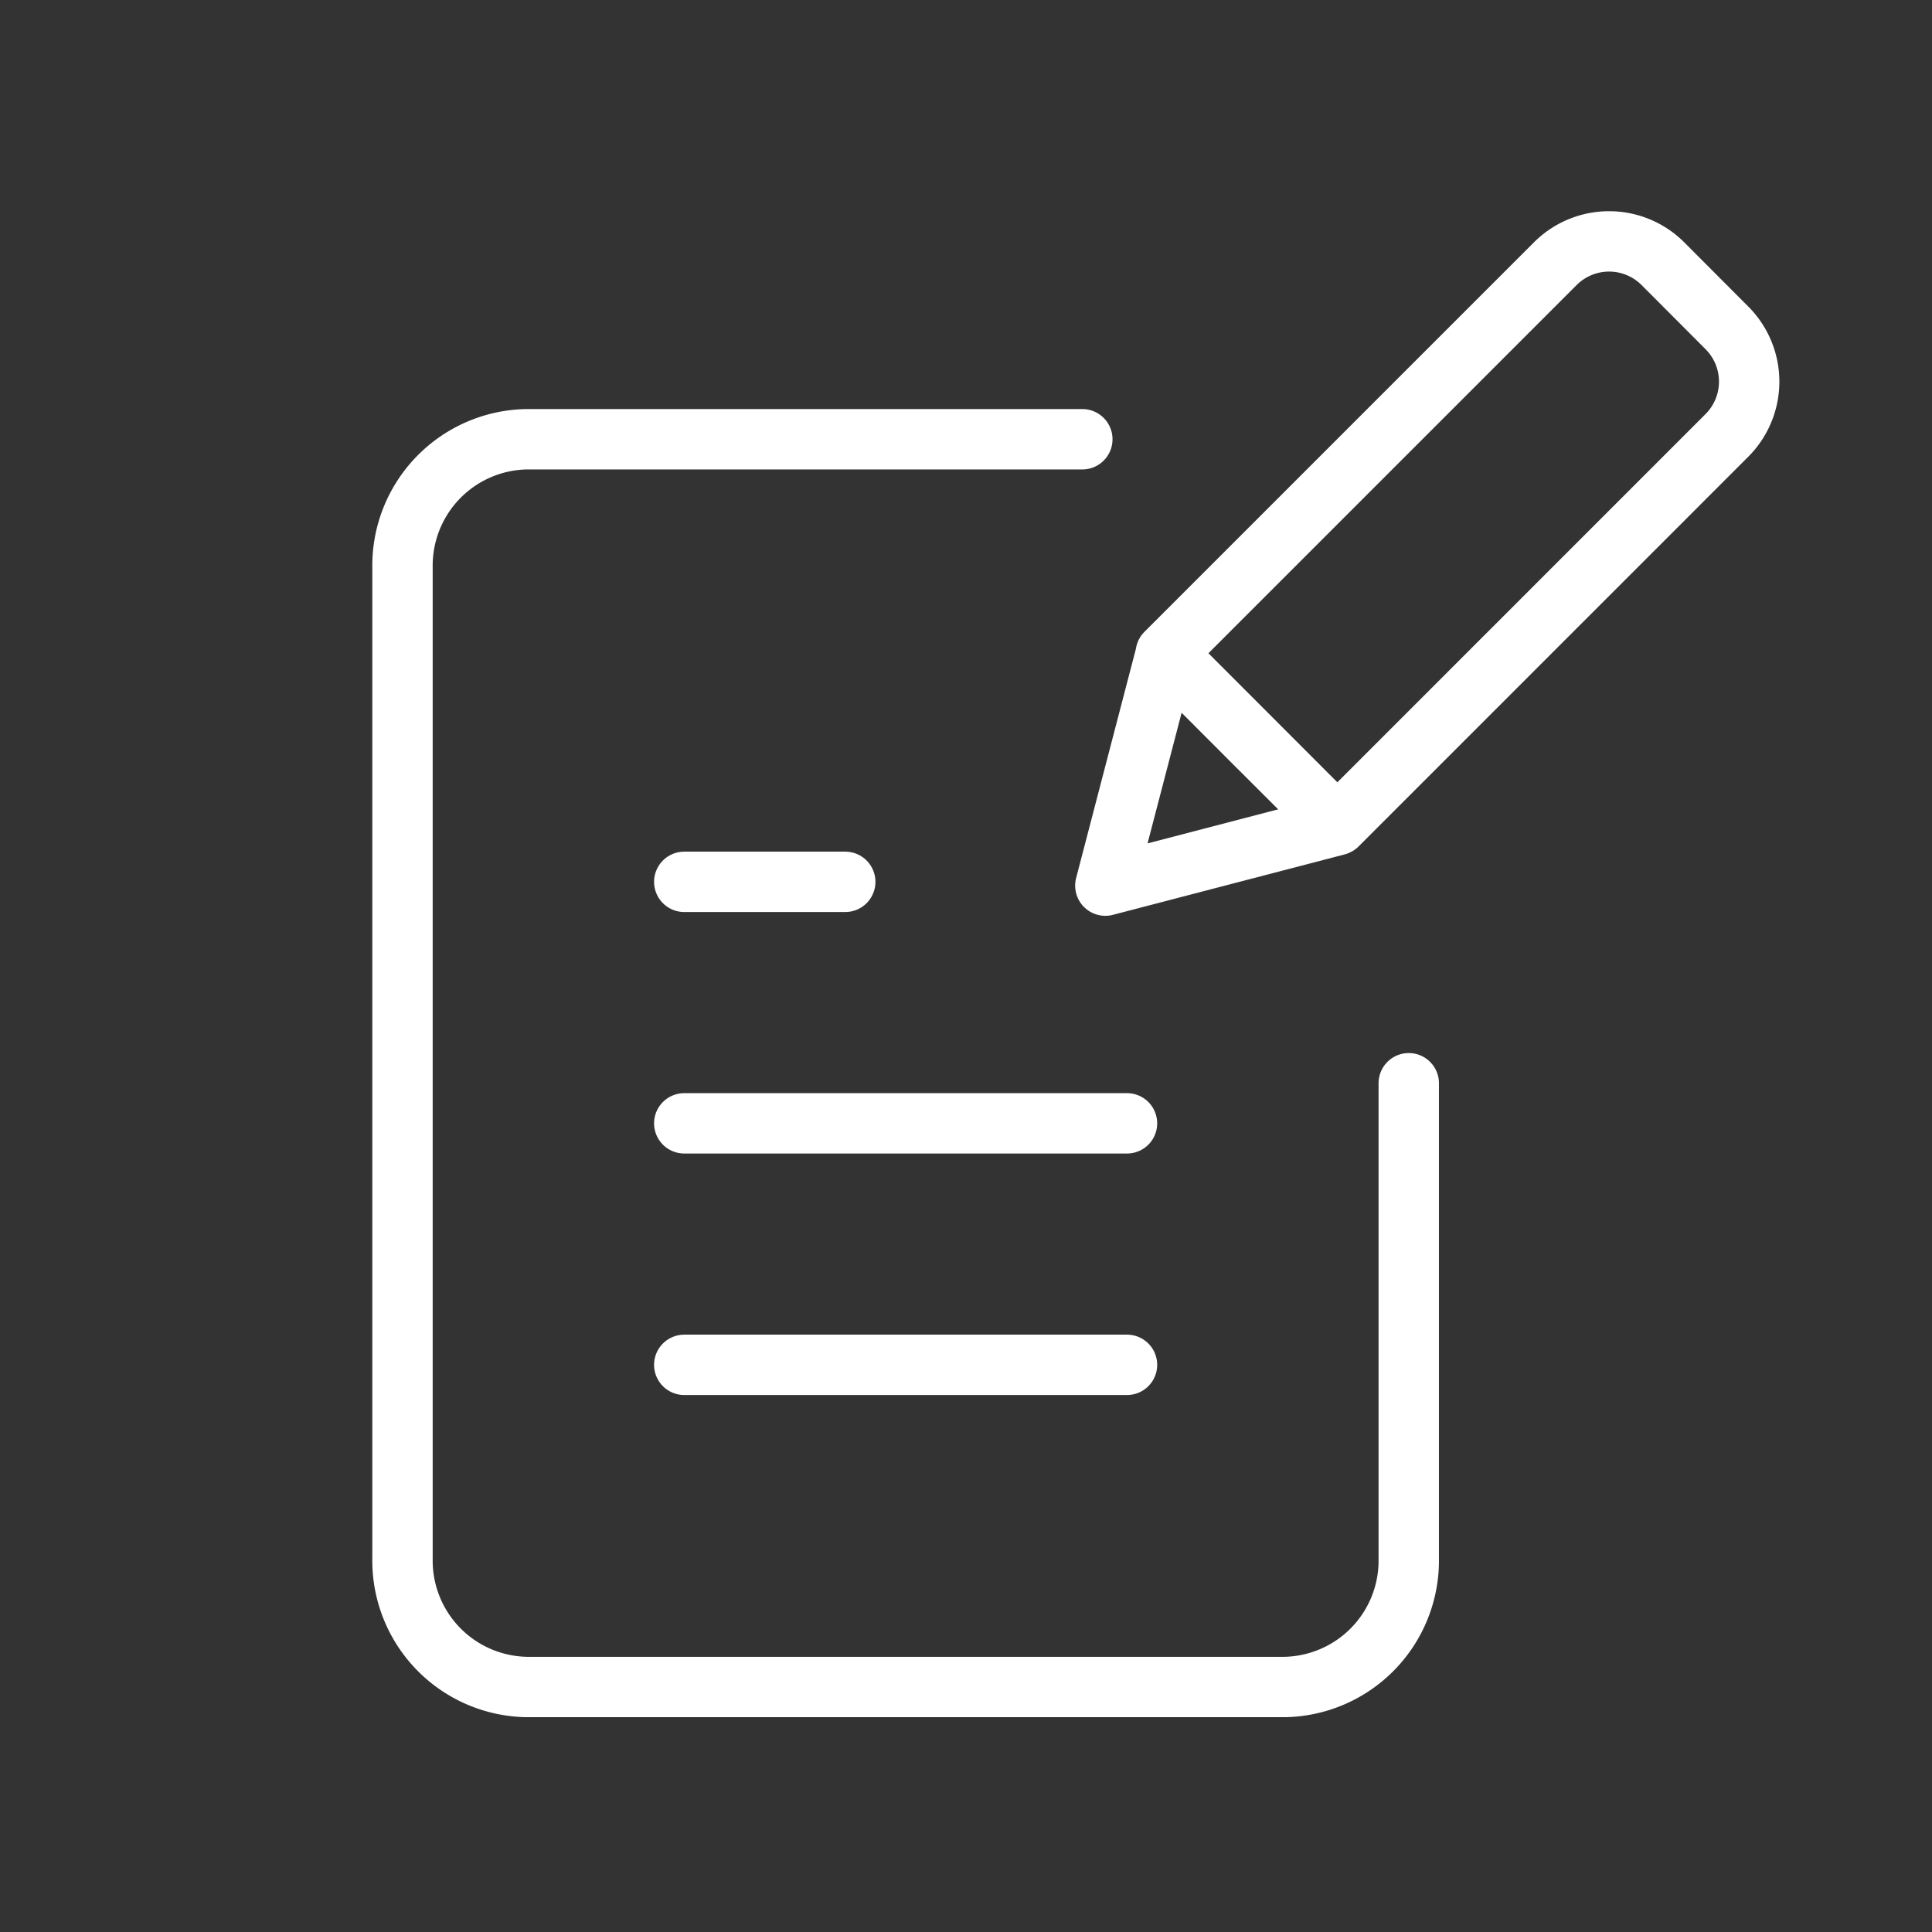 <svg id="ico_h_link_05_hover" xmlns="http://www.w3.org/2000/svg" width="48" height="48" viewBox="0 0 48 48">
  <rect x="0" y="0" width="48" height="48" fill="#333333" stroke="none"/>
  <rect id="area" width="48" height="48" fill="none"/>
  <g id="ic" transform="translate(-41 -11.511)">
    <path id="패스_81069" data-name="패스 81069" d="M25.75,20.662V32.483a3.14,3.14,0,0,1-3.082,3.179H3.832A3.14,3.14,0,0,1,.75,32.483V7.841A3.14,3.14,0,0,1,3.832,4.662H17.64" transform="translate(50.25 17.762)" fill="none" stroke="#fff" stroke-linecap="round" stroke-linejoin="round" stroke-width="1.5"/>
    <path id="패스_81070" data-name="패스 81070" d="M17.712,11l-1.5,5.752,5.752-1.5-2.132-2.128ZM31.654,5.567a1.89,1.89,0,0,0,0-2.673L30.064,1.3a1.89,1.89,0,0,0-2.673,0l-9.678,9.678,4.263,4.268Z" transform="translate(52.25 16.762)" fill="none" stroke="#fff" stroke-linecap="round" stroke-linejoin="round" stroke-width="1.5"/>
    <path id="패스_81071" data-name="패스 81071" d="M7.75,21.658h11m-11-6h4m-4,12h11" transform="translate(50.25 17.762)" fill="none" stroke="#fff" stroke-linecap="round" stroke-linejoin="round" stroke-width="1.5"/>
  </g>
</svg>
